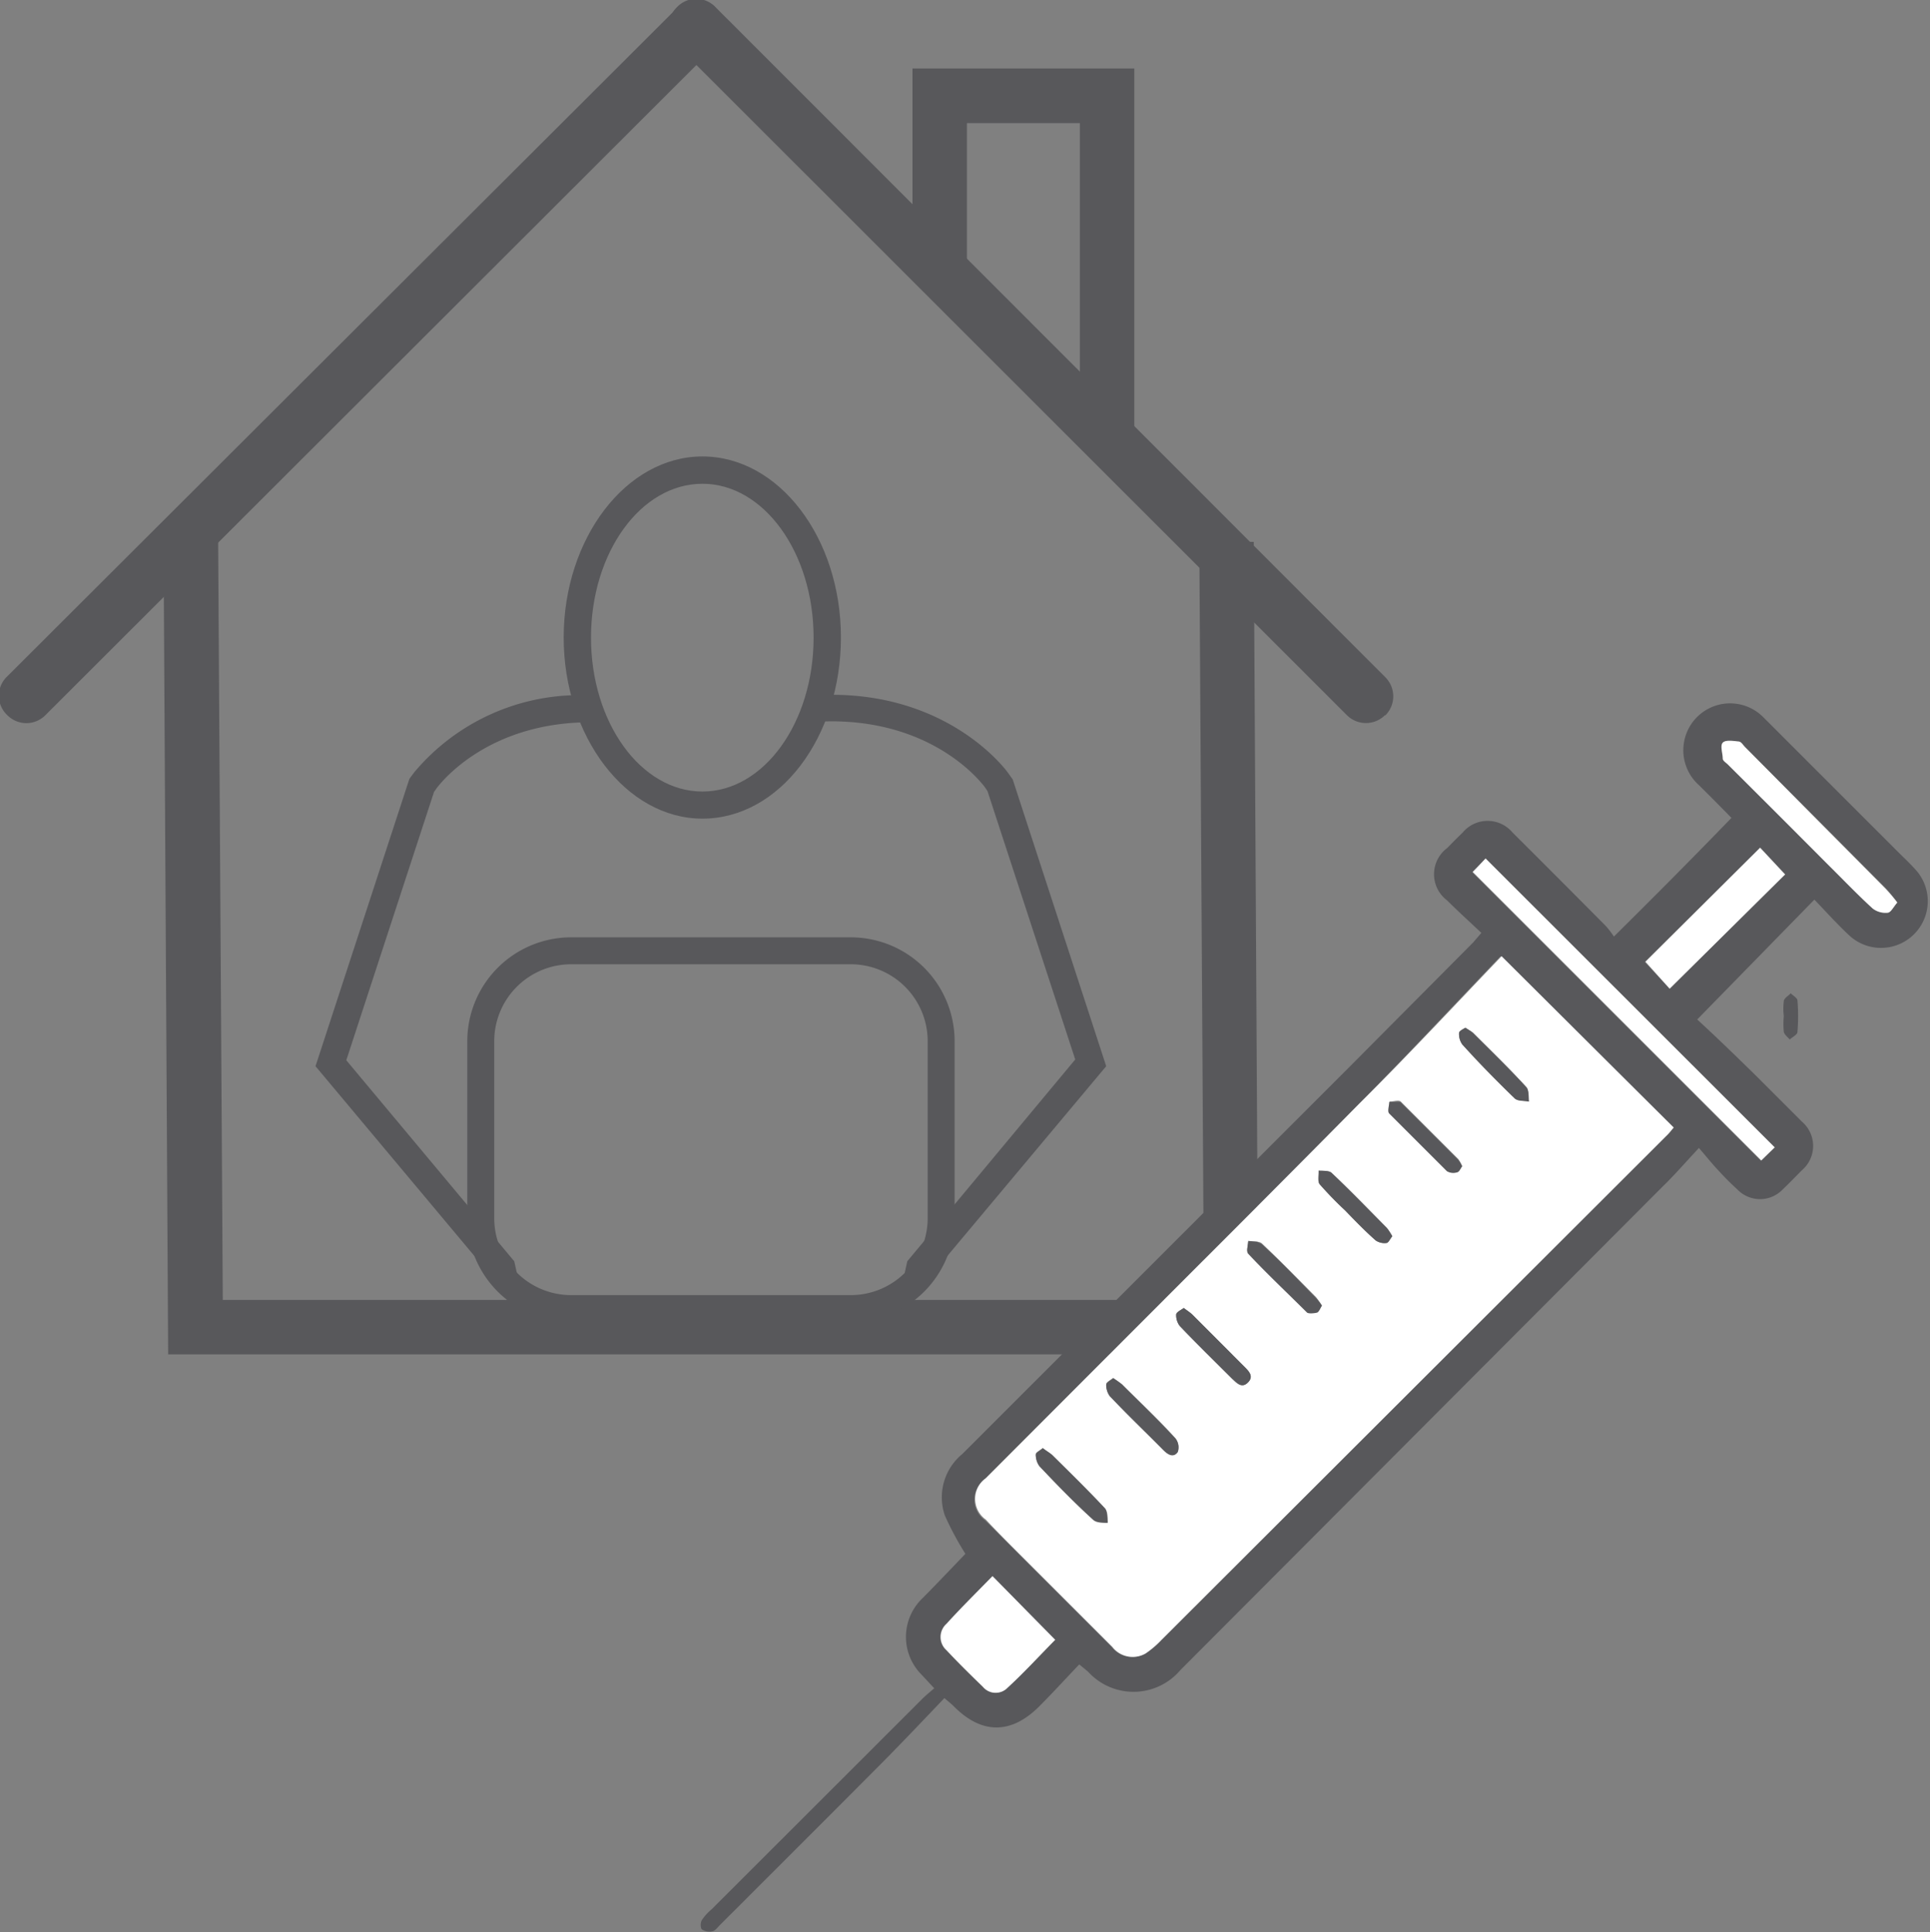<svg xmlns="http://www.w3.org/2000/svg" viewBox="0 0 100.32 100.46"><rect x="0" y="0" width="100.32" height="100.46" fill="#808080" stroke="none"/><defs><style>.cls-1,.cls-2{fill:#58585b;}.cls-2,.cls-3{fill-rule:evenodd;}.cls-3,.cls-4{fill:#fff;}</style></defs><g id="Layer_2" data-name="Layer 2"><g id="Layer_1-2" data-name="Layer 1"><path class="cls-1" d="M37.17.41a1.39,1.39,0,0,1,0,2L2.37,37.17a1.39,1.39,0,0,1-2,0h0a1.38,1.38,0,0,1,0-2L35.2.41a1.38,1.38,0,0,1,2,0Z"/><path class="cls-1" d="M72,37.17a1.4,1.4,0,0,1-2,0L35.19,2.37a1.39,1.39,0,0,1,0-2h0a1.38,1.38,0,0,1,2,0L72,35.2a1.4,1.4,0,0,1,0,2Z"/><polygon class="cls-1" points="65.41 70.41 8.74 70.41 8.5 28.17 11.34 28.17 11.58 67.58 62.58 67.58 62.34 28.17 65.17 28.17 65.41 70.41"/><polygon class="cls-1" points="58.96 23.22 56.13 23.22 56.13 6.4 50.26 6.4 50.26 14.2 47.43 14.2 47.43 3.56 58.96 3.56 58.96 23.22"/><path class="cls-2" d="M36.51,42.56c4,0,7.2-4.23,7.2-9.42s-3.23-9.41-7.2-9.41S29.3,28,29.3,33.14,32.54,42.56,36.51,42.56Zm0-17.41c3.19,0,5.78,3.58,5.78,8s-2.59,8-5.78,8-5.79-3.58-5.79-8S33.31,25.15,36.51,25.15Z"/><path class="cls-1" d="M22.68,41c.1-.14,2.53-3.45,8-3.45H31l-.63-1.41a11.22,11.22,0,0,0-8.83,4l-.26.35L16.4,55.43l11,13.14-.67-3L18,55.12l4.56-13.95Z"/><path class="cls-1" d="M46.5,68.57l11-13.14L52.64,40.52l-.25-.35c-.12-.17-3-4.05-9.16-4.05-.32,0-.65,0-1,0l-.62,1.48a14.62,14.62,0,0,1,1.6-.1c5.48,0,7.9,3.31,8,3.45l.12.18,4.56,13.95L47.16,65.57Z"/><path class="cls-1" d="M44.22,48.73H29.69a5.4,5.4,0,0,0-5.4,5.4v9.2a5.4,5.4,0,0,0,5.4,5.4H44.22a5.4,5.4,0,0,0,5.4-5.4v-9.2A5.4,5.4,0,0,0,44.22,48.73Zm4,14.6a4,4,0,0,1-4,4H29.69a4,4,0,0,1-4-4v-9.2a4,4,0,0,1,4-4H44.22a4,4,0,0,1,4,4Z"/><path class="cls-2" d="M77,48.5c-.61-.58-1.21-1.12-1.78-1.69a1.7,1.7,0,0,1,0-2.72q.41-.42.81-.81a1.69,1.69,0,0,1,2.59,0c1.62,1.61,3.22,3.22,4.83,4.84a4.58,4.58,0,0,1,.44.57C86,46.6,88,44.59,90,42.52c-.51-.52-1.1-1.12-1.7-1.71a2.43,2.43,0,0,1-.78-2.13,2.43,2.43,0,0,1,4.13-1.4l7,7c.3.3.61.59.9.91a2.43,2.43,0,0,1-3.45,3.42c-.64-.6-1.22-1.25-1.79-1.84L88.22,53c1,.92,2,1.89,3,2.87l2.44,2.44a1.66,1.66,0,0,1,0,2.53c-.33.33-.65.67-1,1a1.63,1.63,0,0,1-2.35,0c-.33-.3-.65-.62-1-1s-.58-.67-1-1.16c-.71.76-1.27,1.41-1.88,2L61.35,86.83a3.19,3.19,0,0,1-4.8.07l-.45-.37c-.7.73-1.37,1.47-2.07,2.17-1.46,1.47-3,1.48-4.46,0-.12-.12-.25-.22-.48-.42-1,1.05-2,2.1-3,3.12-2.88,2.9-5.77,5.78-8.66,8.67-.12.12-.24.29-.38.33a.72.72,0,0,1-.56-.09c-.09-.07-.09-.37,0-.5a2.7,2.7,0,0,1,.51-.56L47.89,88.37c.19-.2.41-.37.67-.6l-.65-.7a2.78,2.78,0,0,1,.06-4c.77-.78,1.53-1.58,2.21-2.29a15.79,15.79,0,0,1-1.07-2,2.91,2.91,0,0,1,.9-3.18q6.16-6.16,12.32-12.32,3.89-3.89,7.76-7.76L76.57,49Zm1,1.21c-2.47,2.58-4.89,5.18-7.38,7.7-4.39,4.45-8.82,8.86-13.24,13.29l-6.18,6.19a1.32,1.32,0,0,0,0,2.15c.78.77,1.56,1.56,2.34,2.34l4.24,4.24a1.34,1.34,0,0,0,1.73.34,4.91,4.91,0,0,0,.82-.7L86.58,59c.15-.14.27-.31.37-.42Zm14.2,9.94-15-15c-.22.24-.49.51-.67.7l15,15ZM51.59,81.94c-.85.87-1.65,1.66-2.41,2.48a.92.92,0,0,0,0,1.37c.61.65,1.25,1.28,1.89,1.9a.86.86,0,0,0,1.21.12c.89-.81,1.7-1.7,2.55-2.56Zm39.9-37.87-6,5.94,1.29,1.39,6-5.94Zm7.13,2.85a8.47,8.47,0,0,0-.58-.73L90.7,38.84c-.1-.1-.21-.27-.33-.29-.28,0-.69-.09-.83.06s0,.55,0,.84c0,.12.19.21.29.32q2.58,2.56,5.14,5.14c.79.78,1.55,1.58,2.36,2.32a1.09,1.09,0,0,0,.79.22C98.29,47.43,98.42,47.15,98.62,46.92Z"/><path class="cls-2" d="M92.72,52.82a3.19,3.19,0,0,1,0-.76c0-.16.23-.28.36-.42.12.12.34.24.35.37a10,10,0,0,1,0,1.64c0,.14-.26.26-.4.39-.11-.13-.28-.25-.31-.4A4.5,4.5,0,0,1,92.72,52.82Z"/><path class="cls-3" d="M78.05,49.71,87,58.62c-.1.11-.22.28-.37.42L60.37,85.26a4.91,4.91,0,0,1-.82.7,1.34,1.34,0,0,1-1.73-.34l-4.24-4.24C52.8,80.6,52,79.81,51.24,79a1.32,1.32,0,0,1,0-2.15l6.18-6.19c4.42-4.43,8.85-8.84,13.24-13.29C73.16,54.89,75.58,52.29,78.05,49.71ZM72.37,64.27a3.21,3.21,0,0,0-.28-.43c-1-1-1.9-1.93-2.88-2.87-.14-.13-.45-.08-.67-.11,0,.24-.07.56.06.71a18.8,18.8,0,0,0,1.32,1.36c.53.53,1,1.06,1.59,1.56a.82.82,0,0,0,.56.13C72.17,64.61,72.25,64.42,72.37,64.27Zm-18.16,11c-.15.13-.37.23-.37.33a1,1,0,0,0,.19.61c.91,1,1.83,1.88,2.79,2.78.16.15.5.11.76.16,0-.26,0-.6-.16-.76-.88-.94-1.8-1.84-2.72-2.75C54.57,75.53,54.4,75.44,54.21,75.29Zm3.66-3.64c-.15.12-.36.22-.37.32a1,1,0,0,0,.18.61c.91,1,1.86,1.87,2.79,2.81.23.23.52.42.75.1a.75.75,0,0,0-.12-.7c-.9-1-1.85-1.88-2.78-2.81A5.33,5.33,0,0,0,57.87,71.65Zm10.84-3.77a4,4,0,0,0-.31-.43c-.92-.93-1.85-1.88-2.8-2.78-.15-.14-.48-.1-.72-.14,0,.21-.11.51,0,.62,1,1,2,2.06,3.06,3.06.1.1.36.08.52,0S68.62,68,68.71,67.88ZM76,60.63a1.71,1.71,0,0,0-.19-.36c-1-1-2-2-3-3-.11-.1-.38,0-.58,0,0,.21-.07.48,0,.6,1,1,2,2,3,3a.65.65,0,0,0,.52.06C75.85,60.93,75.92,60.75,76,60.63ZM61.53,68c-.16.13-.38.23-.39.33a.91.91,0,0,0,.19.61c.89.93,1.81,1.84,2.73,2.75.23.23.48.5.8.19s.08-.57-.16-.81L62,68.36C61.87,68.23,61.71,68.13,61.53,68ZM76.17,53.43c-.13.09-.33.18-.33.27a.94.94,0,0,0,.17.6c.88,1,1.78,1.89,2.71,2.79.16.15.5.12.75.18,0-.26,0-.61-.14-.76-.9-1-1.84-1.89-2.77-2.82C76.45,53.6,76.32,53.53,76.17,53.43Z"/><path class="cls-4" d="M92.25,59.65l-.7.68-15-15c.18-.19.45-.46.67-.7Z"/><path class="cls-4" d="M51.59,81.94l3.26,3.31c-.85.86-1.66,1.75-2.55,2.56a.86.86,0,0,1-1.21-.12c-.64-.62-1.28-1.25-1.89-1.9a.92.92,0,0,1,0-1.37C49.94,83.6,50.74,82.81,51.59,81.94Z"/><path class="cls-4" d="M91.49,44.07l1.3,1.39-6,5.94L85.53,50Z"/><path class="cls-3" d="M98.62,46.92c-.2.23-.33.51-.49.53a1.09,1.09,0,0,1-.79-.22c-.81-.74-1.57-1.54-2.36-2.32q-2.57-2.58-5.14-5.14c-.1-.11-.27-.2-.29-.32,0-.29-.15-.68,0-.84s.55-.09.83-.06c.12,0,.23.19.33.29L98,46.19A8.47,8.47,0,0,1,98.62,46.92Z"/><path class="cls-2" d="M72.37,64.27c-.12.15-.2.34-.3.35a.82.82,0,0,1-.56-.13c-.55-.5-1.06-1-1.59-1.56a18.8,18.8,0,0,1-1.32-1.36c-.13-.15,0-.47-.06-.71.22,0,.53,0,.67.11,1,.94,1.92,1.9,2.88,2.87A3.21,3.21,0,0,1,72.37,64.27Z"/><path class="cls-2" d="M54.21,75.29c.19.15.36.24.49.37.92.91,1.84,1.81,2.72,2.75.15.16.11.5.16.76-.26,0-.6,0-.76-.16-1-.9-1.88-1.83-2.79-2.78a1,1,0,0,1-.19-.61C53.84,75.52,54.06,75.42,54.21,75.29Z"/><path class="cls-2" d="M57.87,71.65a5.33,5.33,0,0,1,.45.33c.93.93,1.88,1.85,2.78,2.81a.75.75,0,0,1,.12.7c-.23.32-.52.13-.75-.1-.93-.94-1.88-1.86-2.79-2.81A1,1,0,0,1,57.5,72C57.51,71.87,57.72,71.77,57.87,71.65Z"/><path class="cls-2" d="M68.71,67.88c-.09.14-.15.33-.25.36s-.42.07-.52,0c-1-1-2.07-2-3.06-3.06-.11-.11,0-.41,0-.62.24,0,.57,0,.72.14,1,.9,1.88,1.85,2.8,2.78A4,4,0,0,1,68.71,67.88Z"/><path class="cls-2" d="M76,60.63c-.09.12-.16.3-.27.32a.65.65,0,0,1-.52-.06c-1-1-2-2-3-3-.11-.12,0-.39,0-.6.2,0,.47,0,.58,0,1,1,2,2,3,3A1.71,1.71,0,0,1,76,60.63Z"/><path class="cls-2" d="M61.53,68c.18.15.34.25.47.38l2.7,2.69c.24.24.48.5.16.81s-.57,0-.8-.19c-.92-.91-1.84-1.82-2.73-2.75a.91.91,0,0,1-.19-.61C61.15,68.21,61.37,68.11,61.53,68Z"/><path class="cls-2" d="M76.17,53.43c.15.1.28.17.39.26.93.93,1.87,1.85,2.77,2.82.15.15.1.5.14.76-.25-.06-.59,0-.75-.18-.93-.9-1.83-1.84-2.71-2.79a.94.94,0,0,1-.17-.6C75.84,53.61,76,53.52,76.17,53.43Z"/></g></g></svg>